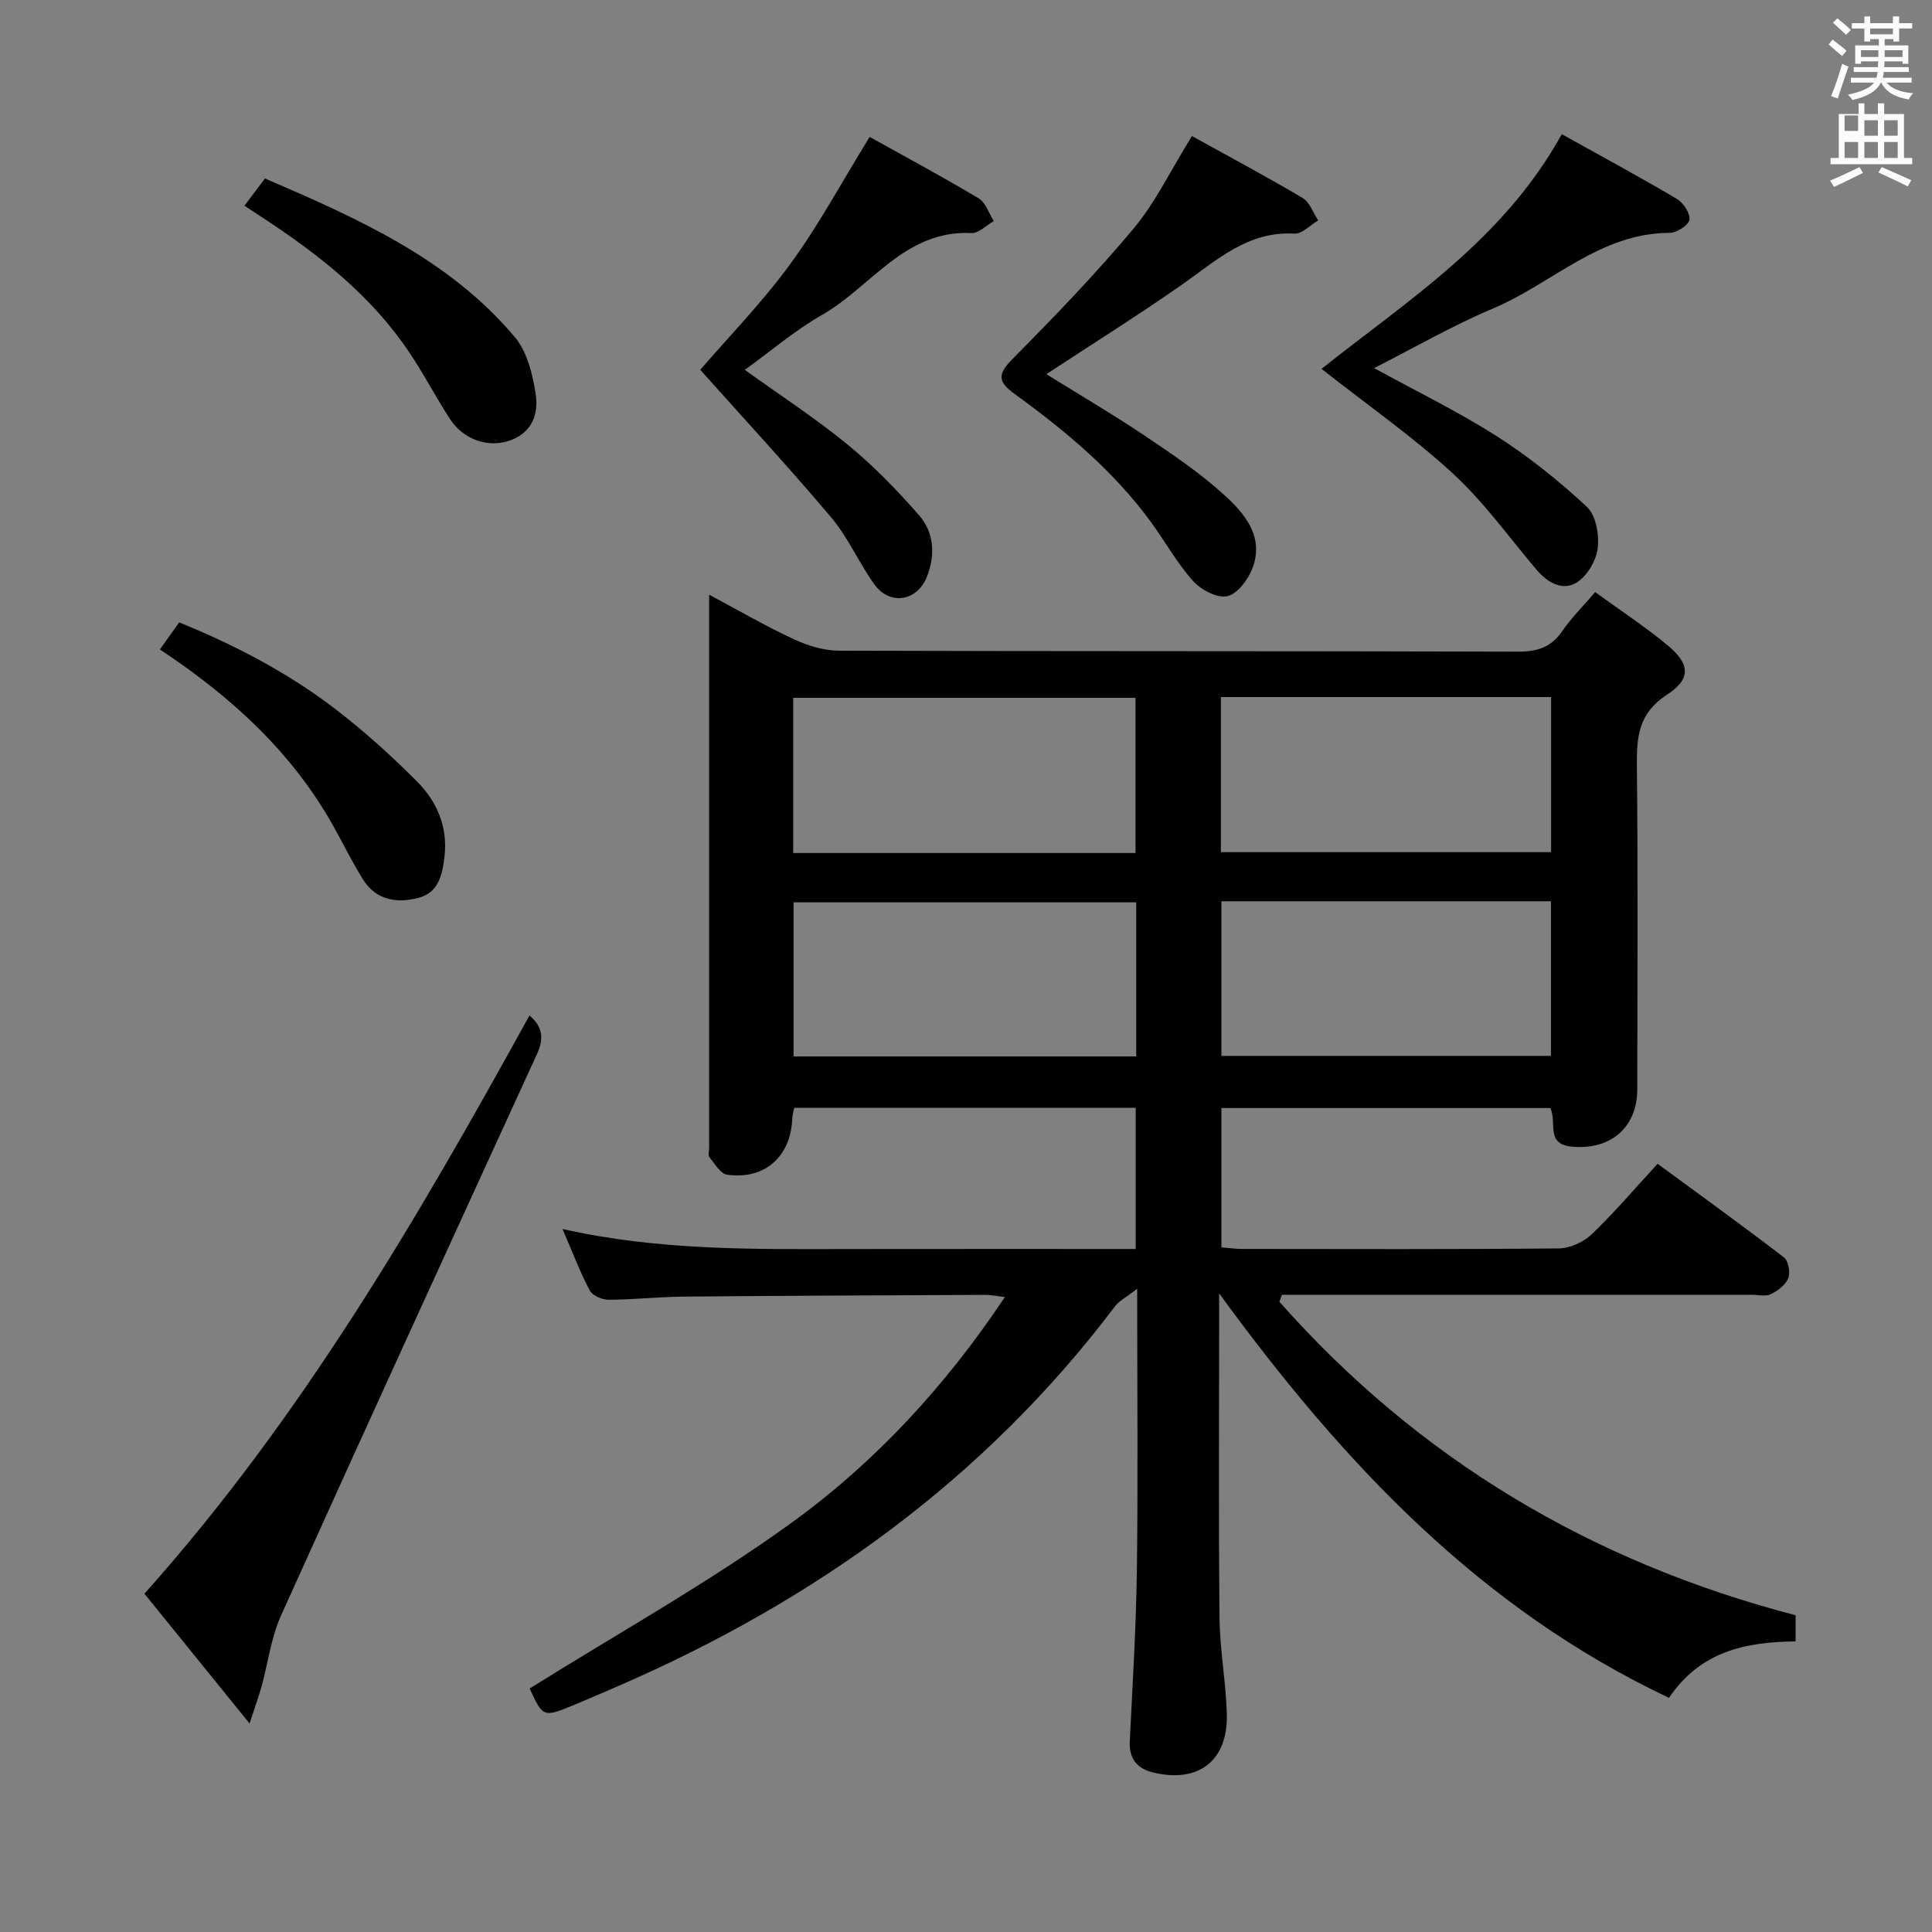 <svg enable-background="new 0 0 400 400" viewBox="0 0 400 400" xmlns="http://www.w3.org/2000/svg"><rect x="0" y="0" width="400" height="400" fill="#808080" stroke="none"/><path d="m378.6 9.2.8-1c.9.7 1.9 1.4 2.9 2.3l-.9 1.1c-1.1-.9-2-1.7-2.8-2.4zm.5 10.7c.9-2.1 1.6-4.3 2.3-6.7.4.2.8.4 1.3.6-.7 2.1-1.5 4.3-2.2 6.6zm.4-15.2.9-.9c1 .8 2 1.6 2.8 2.4l-1 1c-1-.9-1.9-1.8-2.7-2.5zm12.5-1.3h1.2v1.4h2.7v1.1h-2.7v2.7h-1.2v-.5h-1.8v1.3h4.9v3.8h-1.2v-.5h-3.7c0 .4-.1.9-.1 1.2h5.1v1h-5.2c0 .5-.1.9-.2 1.2h6v1h-5.2c1.1 1.3 2.9 2 5.5 2.2-.4.4-.7.8-.9 1.3-2.9-.5-4.8-1.6-5.7-3.5h-.1c-.8 1.7-2.7 2.9-5.9 3.6-.2-.4-.6-.8-.9-1.1 2.8-.6 4.6-1.4 5.4-2.5h-4.8v-1h5.3c.1-.3.2-.7.2-1.2h-4.9v-1h5c0-.4 0-.8.1-1.2h-3.6v.5h-1.2v-3.8h4.9v-1.3h-1.8v.5h-1.2v-2.7h-2.6v-1.1h2.6v-1.4h1.2v1.4h4.7v-1.4zm-6.7 8.4h3.6c0-.4 0-.9 0-1.4h-3.6zm1.9-4.7h4.7v-1.2h-4.7zm6.7 3.3h-3.7v1.4h3.7z" fill="#fafbfa"/><path d="m384.7 21.4h1.3v2.2h2.8v-2.2h1.3v2.2h4.1v9.1h1.7v1.3h-16.9v-1.3h1.7v-9.1h4.1v-2.2zm.3 13.2.7 1.2c-1.8.9-3.8 1.9-6 2.9-.2-.4-.5-.8-.8-1.3 2.4-1 4.4-2 6.1-2.8zm-3.1-7.5h2.8v-3.2h-2.8v4.2zm0 5.6h2.8v-3.3h-2.8zm4.1-4.6h2.8v-3.2h-2.8zm0 4.6h2.8v-3.3h-2.8zm3.6 1.9c2.1.9 4.1 1.8 6.1 2.7l-.7 1.3c-2.2-1.1-4.2-2-6.1-2.9zm3.3-9.7h-2.8v3.2h2.8zm-2.8 7.8h2.8v-3.3h-2.8z" fill="#fafbfa"/><g fill="#010000"><path d="m235.44 266.82c-2.32 1.81-3.75 2.52-4.6 3.65-27.07 35.83-62.22 61.04-103.13 78.73-2.9 1.25-5.79 2.52-8.71 3.73-6.55 2.7-6.56 2.68-9.34-3.34 18.19-11.39 36.96-21.83 54.24-34.33 17.29-12.51 31.83-28.26 44.15-46.72-1.7-.19-2.91-.46-4.11-.45-20.83.09-41.65.17-62.48.36-5.15.05-10.29.63-15.44.65-1.34 0-3.35-.85-3.91-1.91-2.01-3.78-3.52-7.82-5.65-12.74 20.12 4.52 39.71 4.18 59.28 4.15 19.65-.03 39.3-.01 59.4-.01 0-9.87 0-19.4 0-29.23-23.52 0-46.94 0-70.7 0-.13.67-.38 1.43-.41 2.19-.28 7.88-5.67 12.75-13.49 11.66-1.37-.19-2.55-2.27-3.65-3.62-.33-.41-.07-1.29-.07-1.96 0-36.83 0-73.66 0-110.48 0-.99 0-1.97 0-4.02 6.26 3.33 11.76 6.54 17.51 9.2 2.89 1.34 6.23 2.38 9.37 2.39 46.83.15 93.65.05 140.48.2 4.04.01 6.95-.85 9.27-4.26 1.86-2.72 4.25-5.08 6.81-8.07 5.12 3.72 10.24 7.08 14.93 10.95 4.71 3.88 5.01 7.01-.07 10.3-5.88 3.81-6.28 8.69-6.22 14.71.23 22.33.11 44.66.08 66.99-.01 7.97-5.64 12.65-13.64 11.85-5.42-.54-2.93-5.06-4.36-7.98-22.47 0-45.05 0-68.1 0v28.84c1.46.12 2.9.33 4.34.33 21.83.02 43.66.1 65.49-.11 2.31-.02 5.12-1.29 6.82-2.91 4.67-4.46 8.86-9.41 13.66-14.61 8.91 6.55 17.64 12.84 26.17 19.39.92.71 1.34 3.14.87 4.32-.55 1.39-2.18 2.6-3.62 3.29-1.08.52-2.62.12-3.95.12-30.66 0-61.32 0-91.99 0-1.75 0-3.51 0-5.26 0-.18.48-.35.96-.53 1.44 28.78 32.5 64.46 53.85 106.88 64.91v5.41c-10.16.12-19.64 1.94-26.21 11.69-39.04-18.45-67.42-48.46-93.14-83.74v6.76c0 20.16-.13 40.33.08 60.49.07 6.62 1.33 13.23 1.51 19.86.26 9.69-5.91 14.39-15.34 12.06-3.35-.83-4.93-2.92-4.75-6.54.6-11.96 1.32-23.92 1.48-35.89.23-18.62.05-37.26.05-57.7zm-71.22-90.21h70.88c0-10.87 0-21.52 0-32.13-23.88 0-47.27 0-70.88 0zm71.02 10.21c-23.91 0-47.44 0-70.94 0v31.9h70.94c0-10.57 0-21 0-31.9zm17.53-42.5v32.11h68.37c0-10.92 0-21.45 0-32.11-22.88 0-45.32 0-68.37 0zm.11 42.28v32.01h68.23c0-10.85 0-21.38 0-32.01-22.93 0-45.38 0-68.23 0z"/><path d="m51.67 356.83c-7.87-9.72-14.83-18.31-21.77-26.87 32.42-36.28 56.52-77.6 79.72-119.71 2.89 2.43 2.95 4.96 1.52 8.06-17.73 38.69-35.47 77.37-52.96 116.17-2.07 4.6-2.69 9.84-4.05 14.77-.56 2-1.28 3.96-2.46 7.58z"/><path d="m323.35 27.78c8.32 4.63 16.15 8.86 23.81 13.39 1.35.8 2.81 2.99 2.62 4.32-.15 1.11-2.63 2.71-4.08 2.72-14.45.01-24.36 10.51-36.57 15.65-8.37 3.53-16.3 8.12-24.64 12.35 8.68 4.76 17.33 8.96 25.38 14.09 6.65 4.24 12.9 9.26 18.68 14.64 1.88 1.75 2.58 5.82 2.23 8.63-.32 2.57-2.24 5.77-4.42 7.08-2.91 1.74-6.01-.05-8.27-2.73-5.69-6.72-10.88-14-17.32-19.92-8.27-7.6-17.57-14.08-27.16-21.63 17.75-14.15 37.58-26.59 49.74-48.59z"/><path d="m246.78 28.17c7.65 4.24 15.38 8.35 22.9 12.81 1.48.88 2.18 3.06 3.24 4.65-1.64.96-3.34 2.83-4.92 2.74-9.74-.56-16.16 5.59-23.31 10.58-9.11 6.36-18.54 12.27-28.05 18.52 6.69 4.16 13.49 8.14 20.02 12.51 5.79 3.88 11.65 7.81 16.78 12.47 4.25 3.86 8.38 8.69 5.85 15.24-.9 2.34-3.12 5.3-5.22 5.75-2.08.45-5.41-1.32-7.05-3.14-3.3-3.68-5.75-8.12-8.68-12.15-7.74-10.62-17.71-18.92-28.24-26.56-3.43-2.49-3.68-4.03-.51-7.23 8.66-8.73 17.22-17.62 25.11-27.04 4.51-5.41 7.64-11.99 12.08-19.15z"/><path d="m180.05 28.35c7.35 4.09 15.07 8.23 22.58 12.72 1.46.87 2.1 3.1 3.12 4.7-1.54.87-3.12 2.55-4.61 2.48-13.84-.67-20.77 11.16-30.98 16.97-5.59 3.19-10.57 7.47-15.96 11.36 7.16 5.14 14.53 9.93 21.29 15.47 5.35 4.38 10.24 9.42 14.8 14.64 3.11 3.56 3.39 8.18 1.63 12.69-2.01 5.13-7.71 6.06-10.93 1.56-3.18-4.45-5.4-9.66-8.9-13.81-8.75-10.38-17.98-20.34-27.11-30.57 5.71-6.62 12.71-13.8 18.58-21.82 5.86-7.98 10.57-16.79 16.49-26.39z"/><path d="m33.1 134.46c1.43-2.01 2.59-3.62 4-5.6 11.46 4.66 22.31 10.31 32.08 17.75 6.06 4.62 11.77 9.78 17.15 15.18 4.09 4.1 6.39 9.35 5.71 15.43-.42 3.74-1.18 7.59-5.42 8.68-4.44 1.15-8.76.51-11.46-3.82-2.11-3.38-3.89-6.96-5.81-10.45-8.55-15.56-21.19-27.19-36.25-37.17z"/><path d="m50.61 42.59c1.46-1.94 2.74-3.64 4.25-5.64 19.13 8.25 38.02 16.57 51.73 32.84 2.54 3.02 3.68 7.66 4.31 11.73.66 4.24-.76 8.26-5.7 9.8-4.38 1.36-9.32-.36-12.08-4.63-2.97-4.6-5.51-9.5-8.58-14.03-7.79-11.51-18.49-19.93-29.97-27.46-1.23-.81-2.46-1.62-3.96-2.61z"/></g></svg>